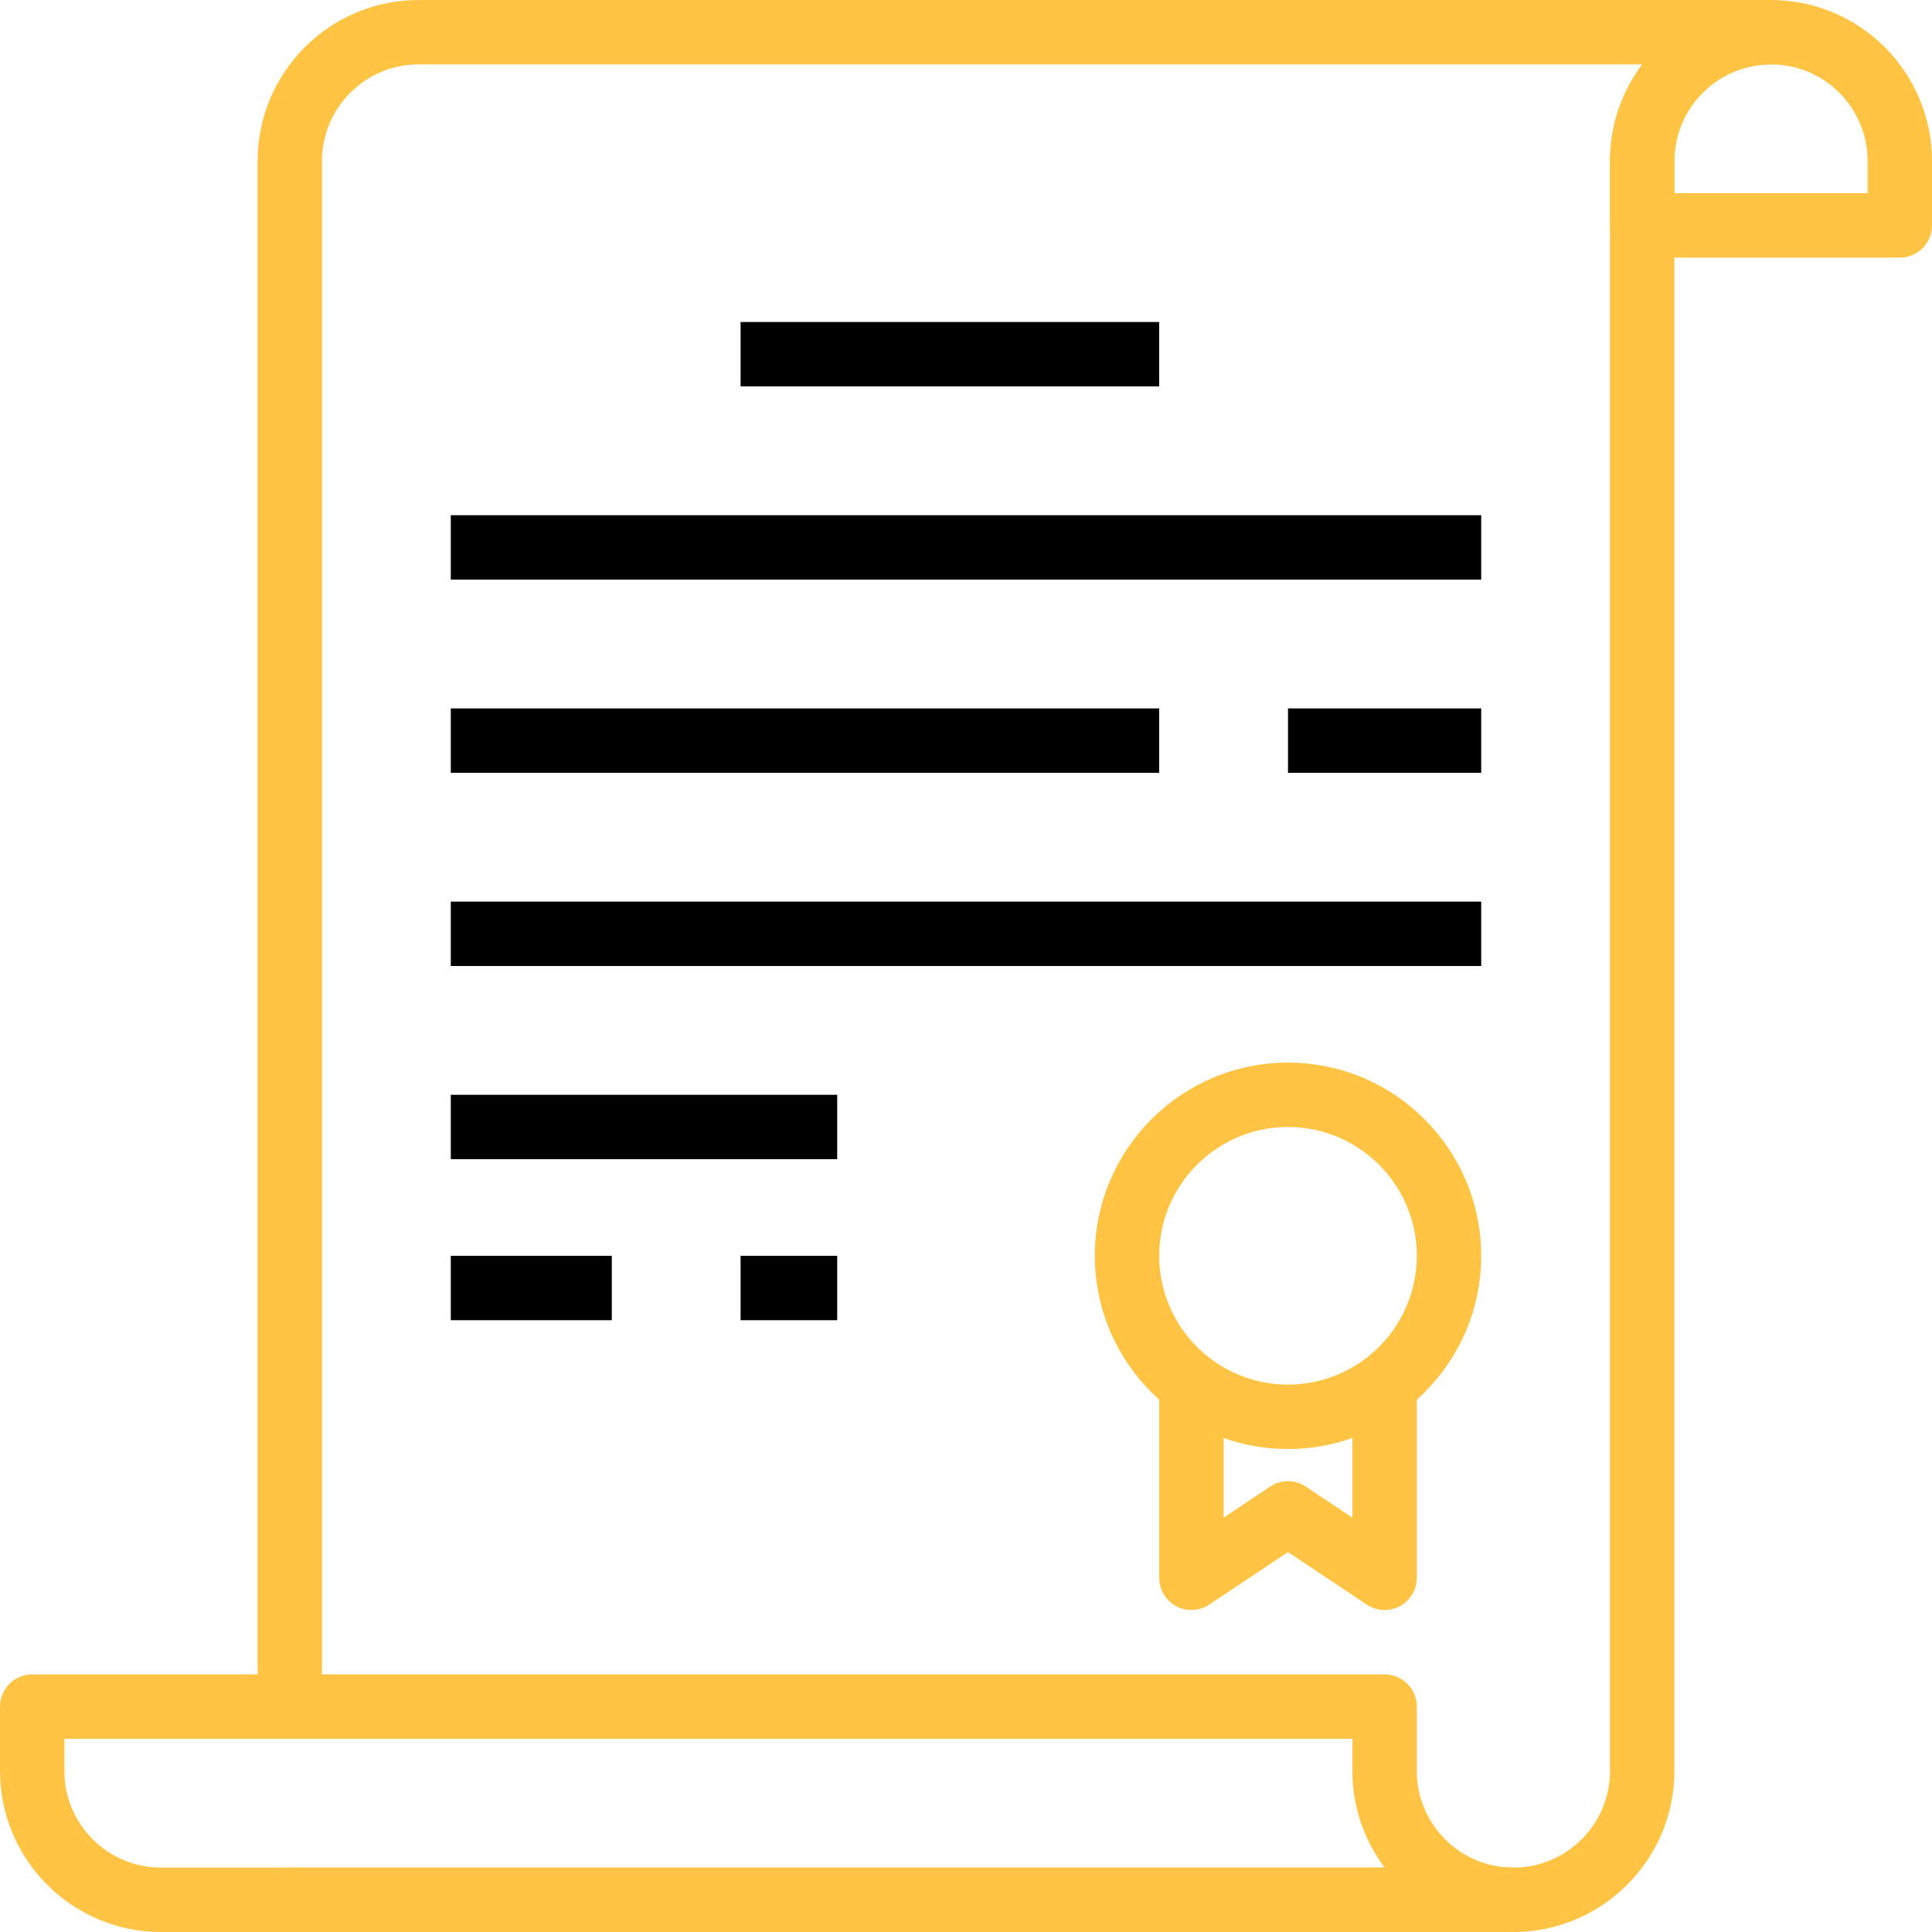 <svg width="69" height="69" viewBox="0 0 69 69" fill="none" xmlns="http://www.w3.org/2000/svg">
<g clip-path="url(#clip0)">
<path d="M46 37.95C42.195 37.95 39.1 41.045 39.1 44.85C39.1 48.655 42.195 51.75 46 51.75C49.805 51.75 52.9 48.655 52.9 44.85C52.9 41.045 49.805 37.95 46 37.95ZM46 49.45C43.463 49.45 41.4 47.387 41.4 44.85C41.4 42.313 43.463 40.25 46 40.25C48.537 40.25 50.6 42.313 50.6 44.85C50.6 47.387 48.537 49.45 46 49.45Z" fill="#FFC444"/>
<path d="M48.3 49.45V54.202L46.637 53.093C46.251 52.834 45.748 52.834 45.362 53.093L43.7 54.202V49.45H41.4V56.35C41.4 56.774 41.633 57.164 42.008 57.364C42.381 57.564 42.836 57.541 43.188 57.307L46 55.432L48.812 57.307C49.004 57.434 49.227 57.5 49.45 57.5C49.636 57.5 49.823 57.455 49.993 57.364C50.367 57.164 50.6 56.774 50.6 56.35V49.45H48.3Z" fill="#FFC444"/>
<path d="M41.4 11.5H26.45V13.8H41.4V11.5Z" fill="black"/>
<path d="M52.9 18.4H16.1V20.7H52.9V18.4Z" fill="black"/>
<path d="M41.4 25.3H16.1V27.6H41.4V25.3Z" fill="black"/>
<path d="M52.9 25.3H46V27.6H52.9V25.3Z" fill="black"/>
<path d="M52.9 32.2H16.1V34.5H52.9V32.2Z" fill="black"/>
<path d="M29.9 39.1H16.1V41.4H29.9V39.1Z" fill="black"/>
<path d="M21.85 44.85H16.1V47.15H21.85V44.85Z" fill="black"/>
<path d="M29.9 44.85H26.45V47.15H29.9V44.85Z" fill="black"/>
<path d="M63.25 0C60.08 0 57.5 2.579 57.5 5.75V8.05C57.5 8.685 58.014 9.2 58.65 9.2H67.85C68.486 9.2 69 8.685 69 8.05V5.75C69 2.579 66.421 0 63.25 0ZM66.7 6.9H59.8V5.75C59.8 3.848 61.348 2.3 63.25 2.3C65.152 2.3 66.7 3.848 66.7 5.75V6.9Z" fill="#FFC444"/>
<path d="M63.25 0H14.95C11.78 0 9.2 2.579 9.2 5.75V60.95H11.5V5.75C11.5 3.848 13.048 2.3 14.95 2.3H58.652C57.929 3.261 57.5 4.456 57.5 5.75V63.25C57.5 65.152 55.952 66.7 54.05 66.7H10.35V69H54.05C57.221 69 59.8 66.421 59.8 63.25V5.75C59.8 3.848 61.348 2.3 63.25 2.3C63.886 2.3 64.4 1.785 64.4 1.15C64.4 0.515 63.886 0 63.25 0Z" fill="#FFC444"/>
<path d="M54.05 66.7C52.148 66.7 50.6 65.152 50.6 63.25V60.95C50.6 60.314 50.086 59.8 49.45 59.8H1.15C0.515 59.8 0 60.314 0 60.95V63.25C0 66.421 2.579 69 5.75 69H54.05C54.686 69 55.2 68.486 55.2 67.85C55.2 67.214 54.686 66.7 54.05 66.7ZM5.75 66.7C3.848 66.7 2.3 65.152 2.3 63.25V62.1H48.3V63.25C48.3 64.544 48.729 65.739 49.452 66.7H5.75Z" fill="#FFC444"/>
</g>
<defs>
<clipPath id="clip0">
<rect width="69" height="69" fill="white"/>
</clipPath>
</defs>
</svg>
